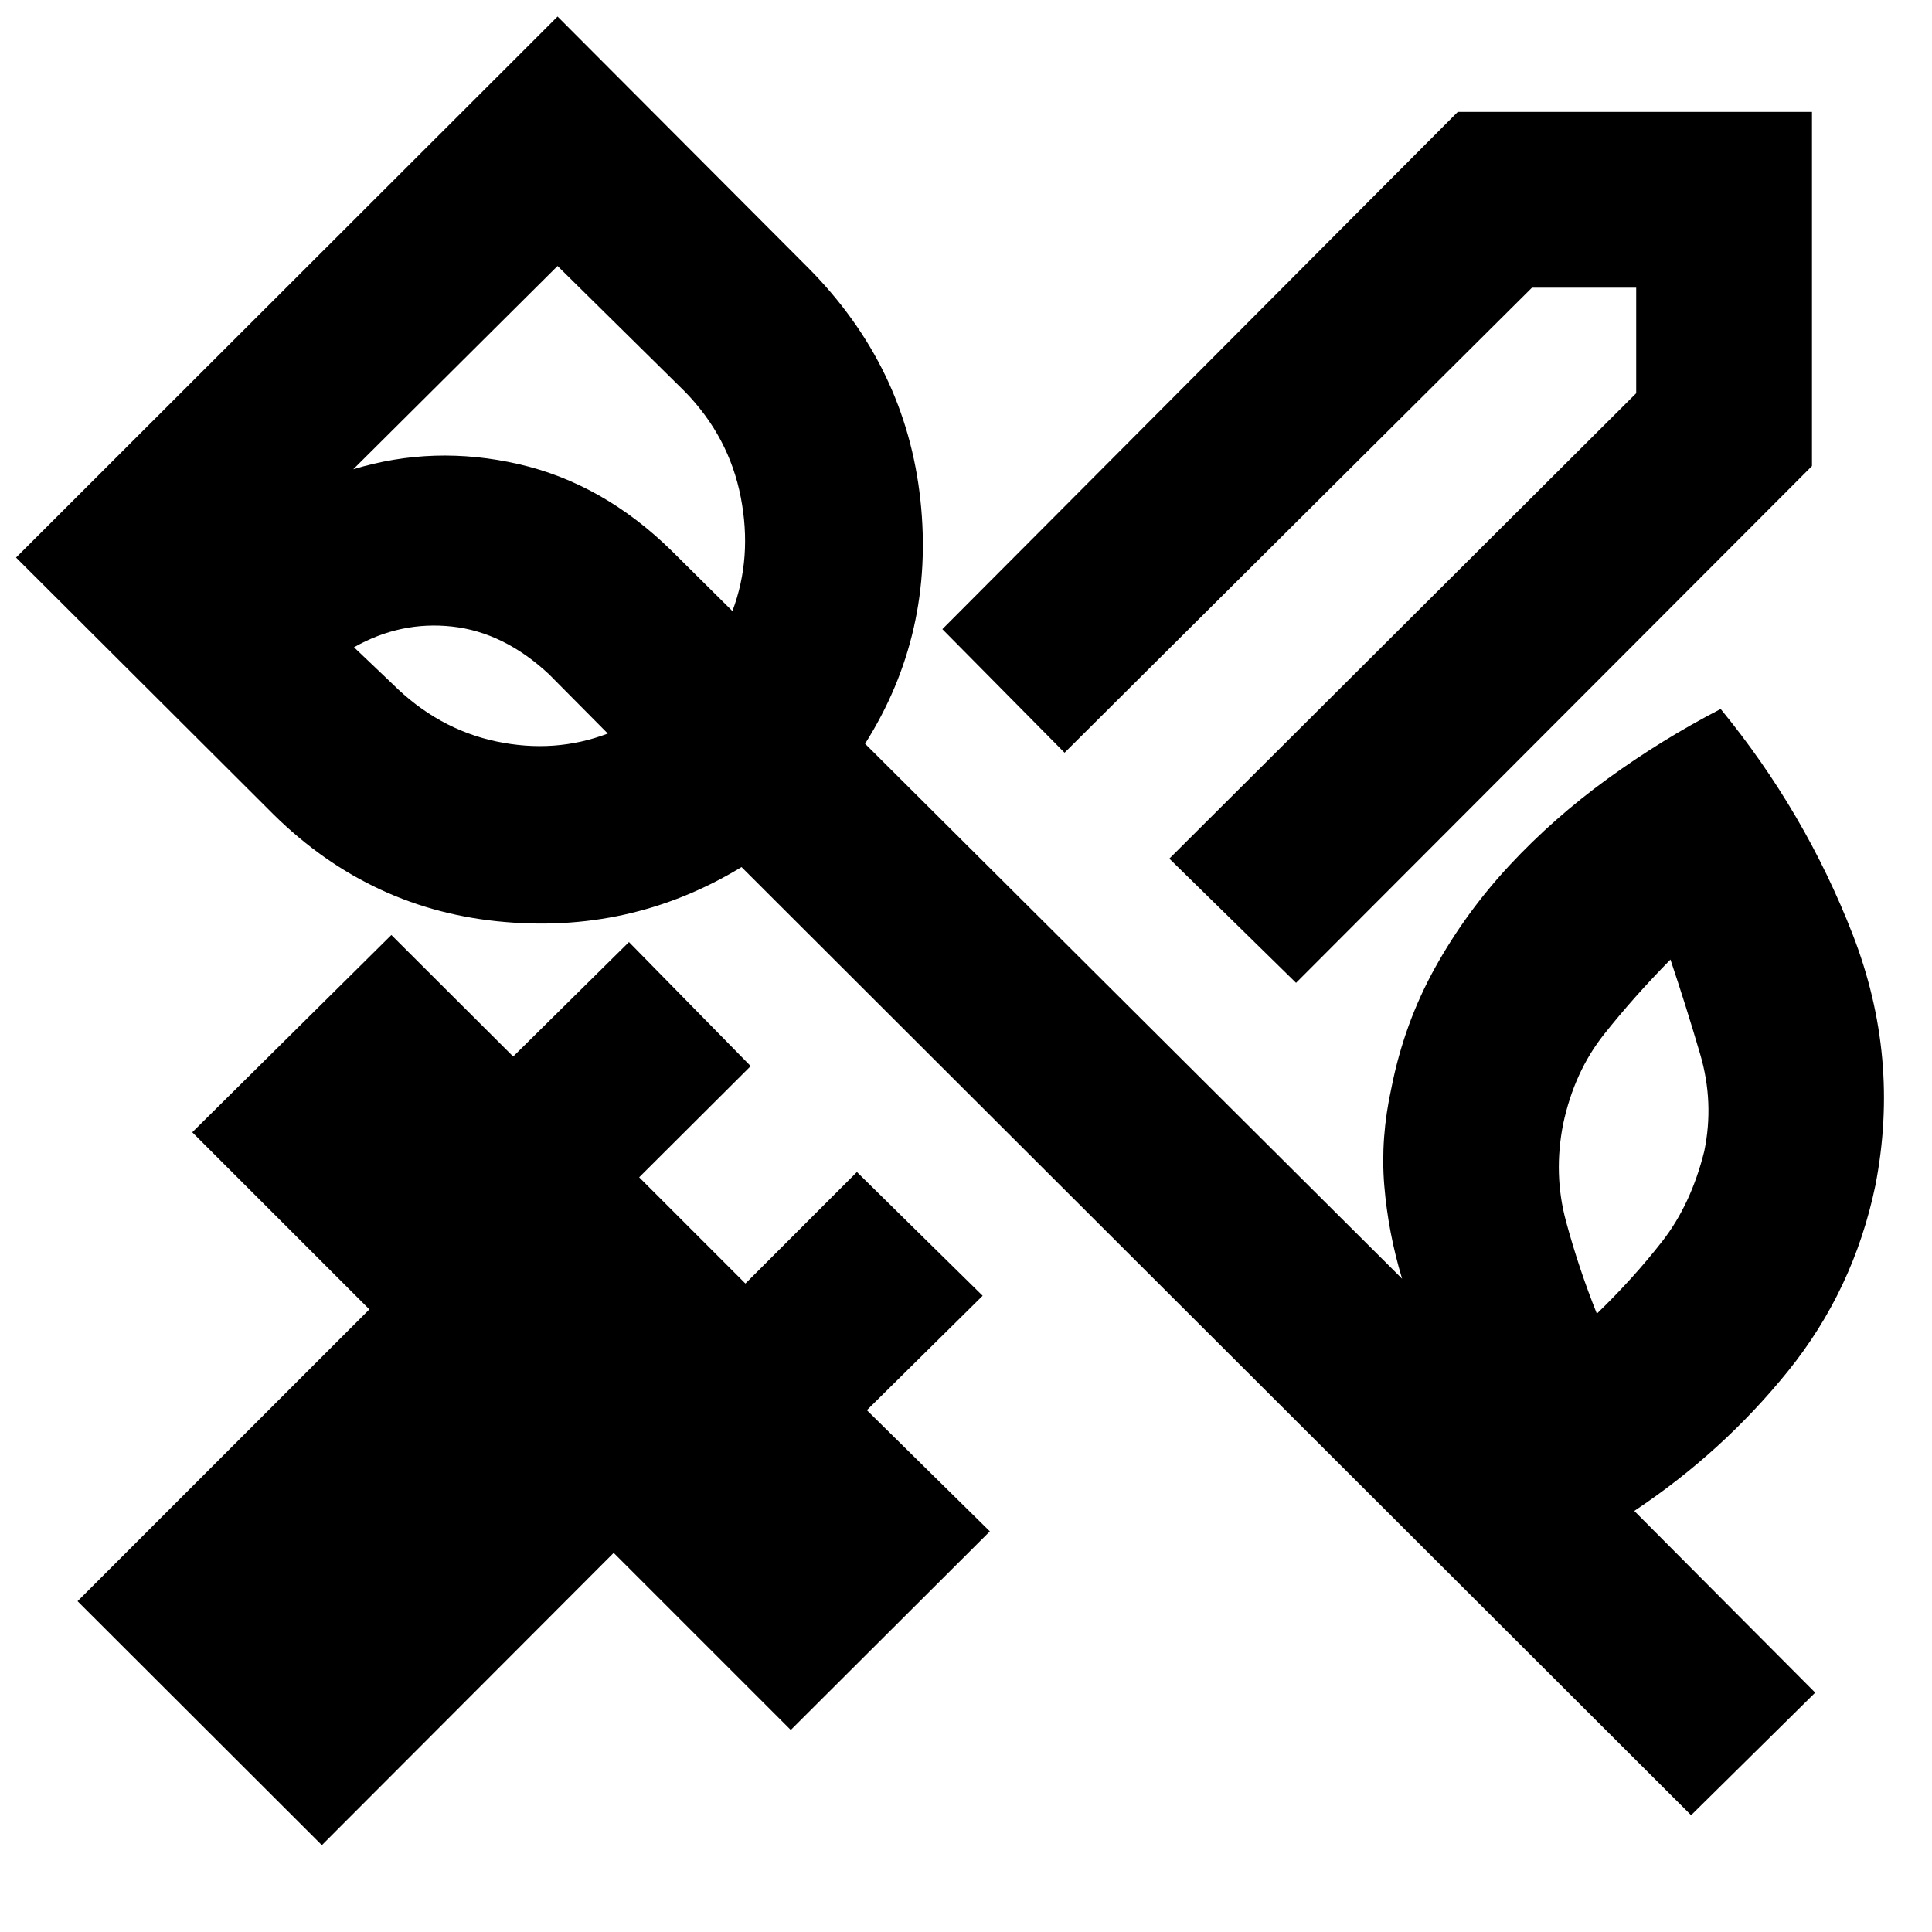 <svg xmlns="http://www.w3.org/2000/svg" height="40" viewBox="0 -960 960 960" width="40"><path d="m643.999-471.63-62.963-61.724 231.979-231.247v-52.457h-51.791L528.977-585.985l-60.724-61.391 256.124-257.029h175.985v175.985L643.999-471.63ZM159.928-43.152 38.536-164.384l145-145-88-88 98.928-98.022L255-435.029l57.53-56.863 60.485 61.63-55.414 55.254 52.791 52.791 55.413-55.414 62.471 61.486-57.53 56.862 61.109 60.203-98.927 98.689-88-88-145 145.239Zm686.913-344.812q5-24.217-2.014-48.167-7.015-23.949-14.79-47.073-18.204 18.508-32.979 37.124-14.776 18.616-20.298 44.421-5 24.964 1.395 48.58t15.316 45.834q18.123-17.537 32.453-35.899 14.33-18.363 20.917-44.82ZM194.942-620.239q22.601 22.507 51.623 28.645 29.022 6.138 55.45-3.906l-29.326-29.566q-22.363-20.79-48.008-23.605-25.645-2.815-48.783 10.294l19.044 18.138Zm82.109-207.595L175.528-726.818q40.058-12.204 82.123-2.57 42.066 9.634 76.189 43.171l30.088 29.848q9.978-26.522 4.159-56.519-5.818-29.996-27.753-52.504l-63.283-62.442ZM840.305-58.037 368.457-529.153q-55.558 33.761-121.46 26.924-65.903-6.836-113.953-55.952L7.971-682.949l269.08-268.841 124.673 125.008q48.45 48.876 55.62 115.199 7.17 66.322-27.497 121.134l266.849 265.848q-6.935-22.884-8.87-46.435-1.935-23.551 3.587-48.515 6.334-31.985 21.66-59.597 15.326-27.613 37.145-51.026 21.818-23.413 48.59-42.858 26.772-19.446 56.185-34.685 41.985 51.224 65.637 112.148 23.653 60.924 11.225 124.656-10.761 51.761-43.301 92.102-32.54 40.34-76.489 69.579l89.899 90.297-61.659 60.899ZM287.847-674.102Z"/></svg>